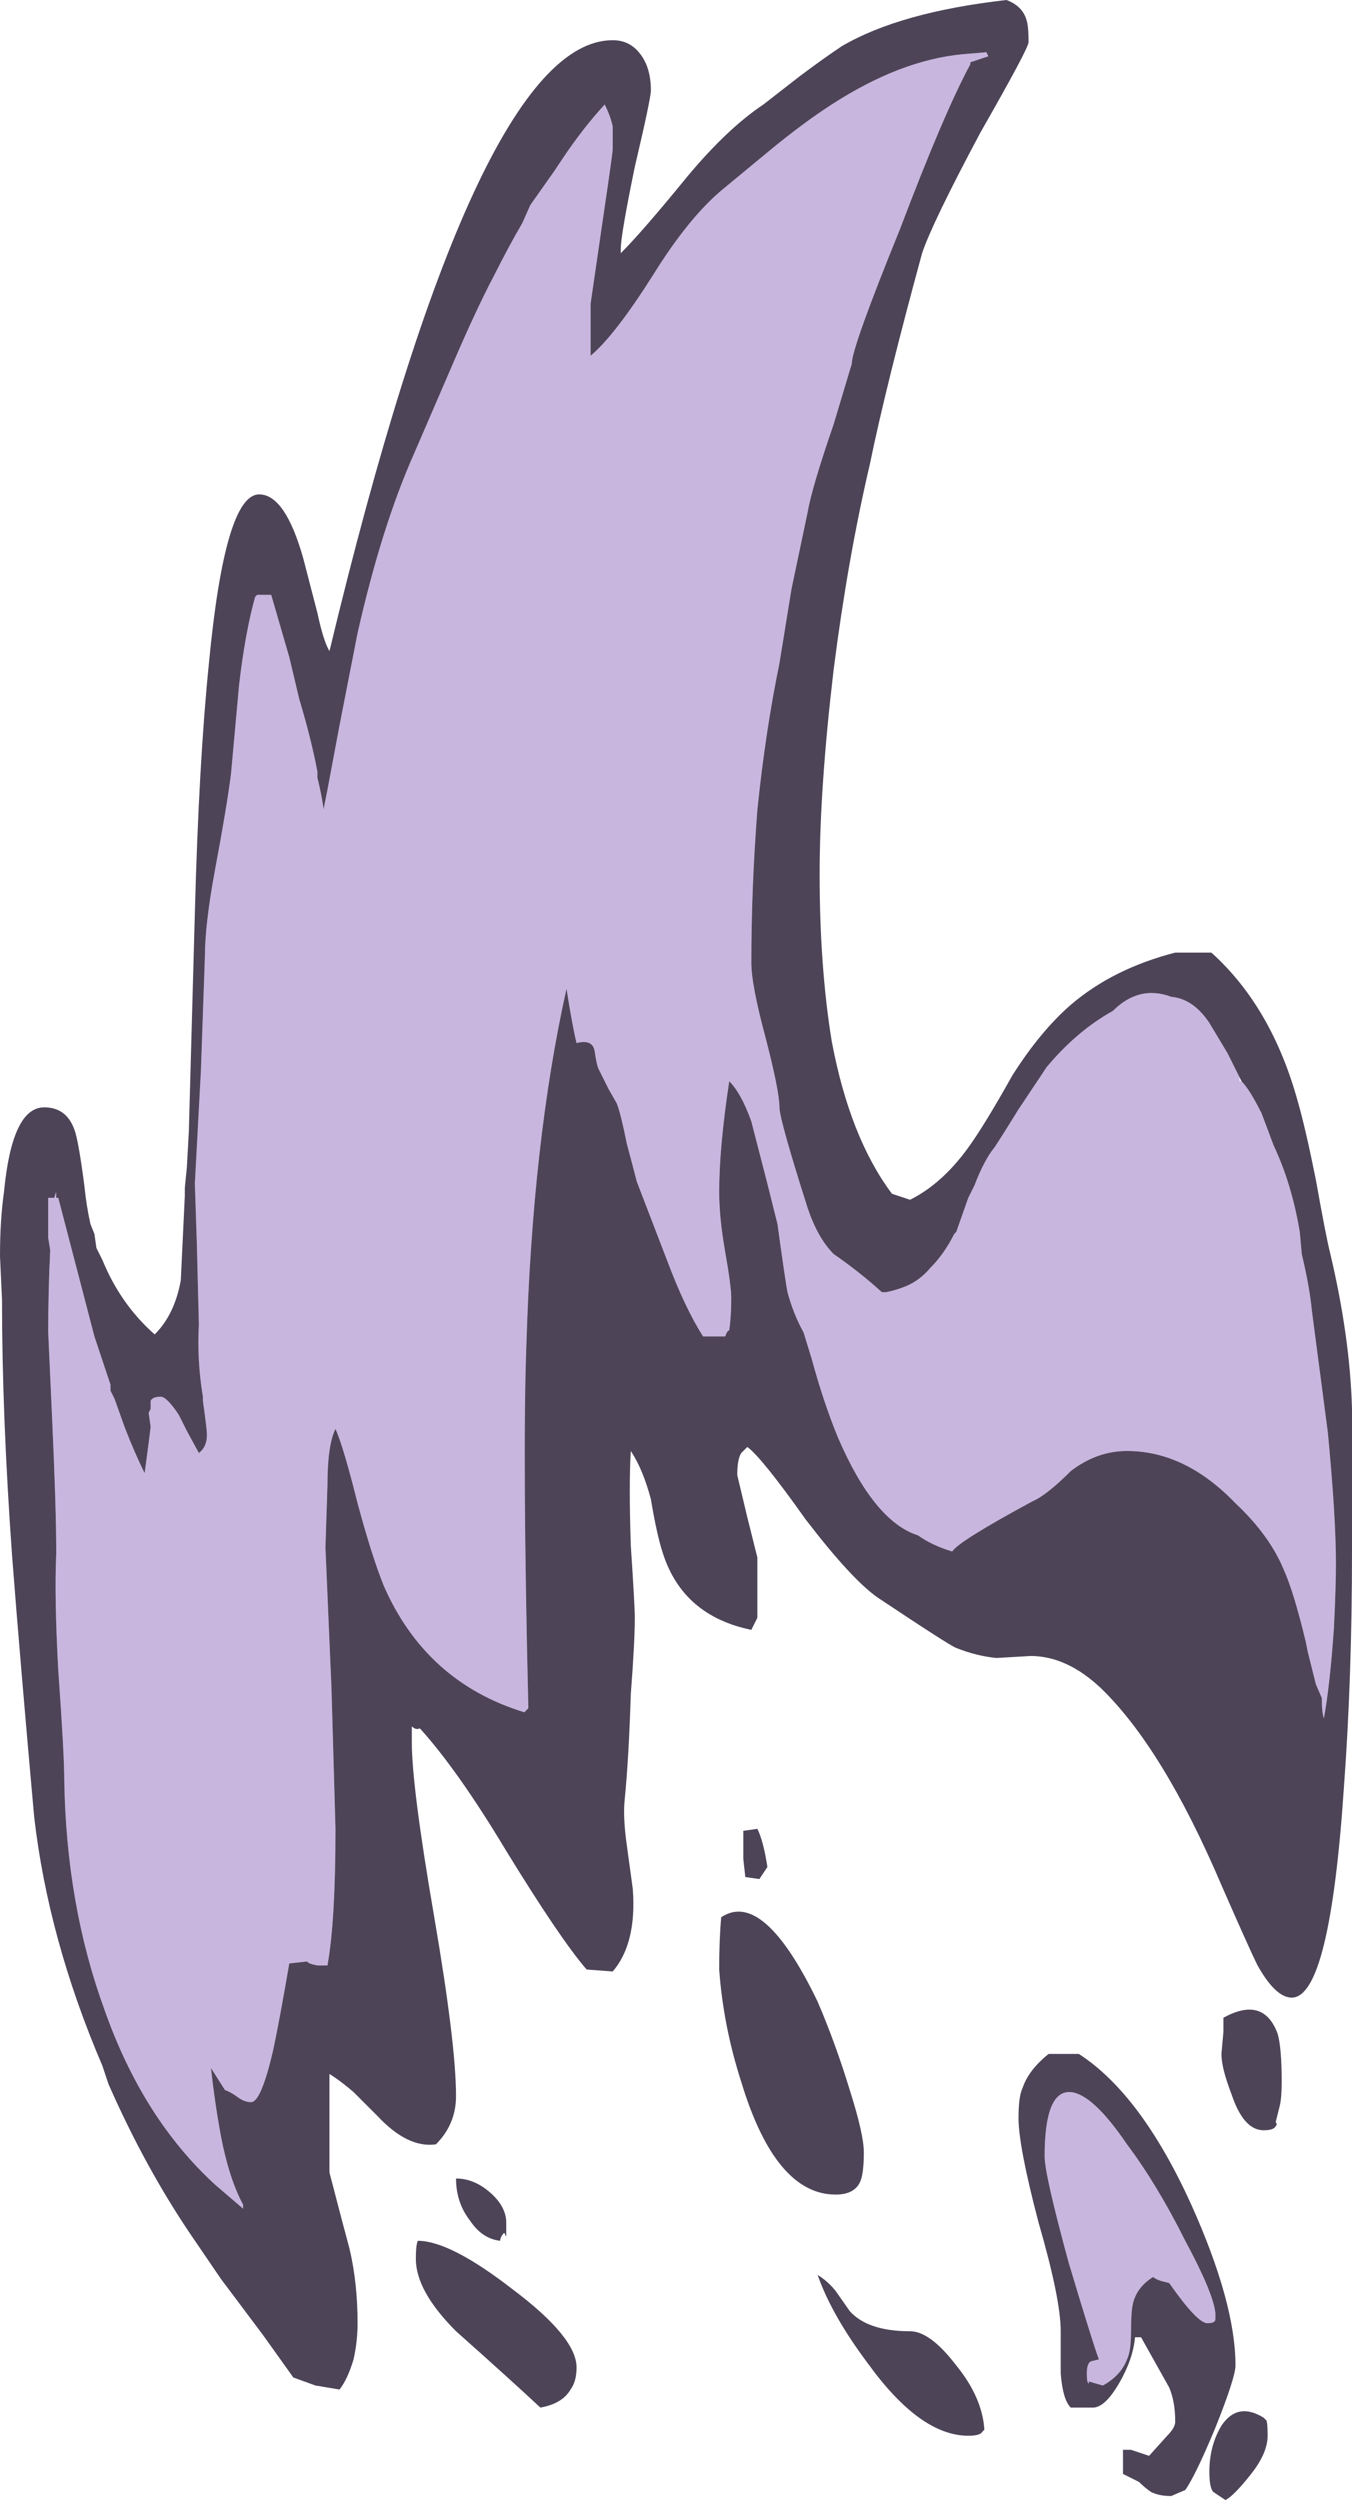 <?xml version="1.0" encoding="UTF-8" standalone="no"?>
<svg xmlns:ffdec="https://www.free-decompiler.com/flash" xmlns:xlink="http://www.w3.org/1999/xlink" ffdec:objectType="shape" height="62.2px" width="33.65px" xmlns="http://www.w3.org/2000/svg">
  <g transform="matrix(1.0, 0.0, 0.0, 1.0, 26.3, 60.15)">
    <path d="M-3.75 -28.15 Q-3.4 -28.3 -3.15 -28.6 -2.8 -28.95 -2.55 -29.45 L-2.5 -29.5 -2.2 -30.35 -2.05 -30.65 Q-1.8 -31.3 -1.55 -31.6 -1.35 -31.9 -0.95 -32.55 L-0.25 -33.6 Q0.5 -34.5 1.4 -35.0 2.05 -35.65 2.85 -35.35 3.4 -35.3 3.8 -34.7 L4.25 -33.95 Q4.35 -33.75 4.55 -33.35 L4.55 -33.25 4.6 -33.25 Q4.8 -33.05 5.1 -32.45 L5.4 -31.65 Q5.85 -30.7 6.05 -29.5 L6.1 -28.95 Q6.3 -28.1 6.35 -27.55 L6.75 -24.5 Q6.95 -22.4 6.95 -21.25 6.95 -20.65 6.9 -19.65 6.8 -18.2 6.65 -17.4 6.6 -17.55 6.6 -17.85 L6.6 -17.9 6.45 -18.25 6.25 -19.05 6.2 -19.3 Q5.9 -20.55 5.65 -21.1 5.3 -21.95 4.45 -22.75 3.2 -24.05 1.75 -24.05 1.0 -24.05 0.35 -23.55 -0.25 -22.95 -0.6 -22.8 -2.45 -21.8 -2.6 -21.55 -3.1 -21.7 -3.45 -21.95 -4.55 -22.3 -5.45 -24.4 -5.8 -25.25 -6.1 -26.35 L-6.3 -27.0 Q-6.55 -27.45 -6.7 -28.0 -6.75 -28.25 -6.95 -29.7 L-7.2 -30.7 -7.6 -32.25 Q-7.85 -32.95 -8.15 -33.25 -8.4 -31.6 -8.4 -30.5 -8.4 -29.85 -8.25 -29.0 -8.1 -28.15 -8.1 -27.85 -8.1 -27.4 -8.15 -27.05 -8.2 -27.05 -8.25 -26.9 L-8.8 -26.9 Q-9.25 -27.6 -9.7 -28.8 L-10.45 -30.75 Q-10.5 -30.95 -10.7 -31.7 -10.85 -32.45 -10.95 -32.7 L-11.15 -33.05 -11.4 -33.55 Q-11.45 -33.65 -11.5 -34.0 -11.55 -34.3 -11.95 -34.2 -12.05 -34.6 -12.2 -35.55 -13.05 -31.75 -13.2 -26.65 -13.3 -23.95 -13.15 -17.65 L-13.25 -17.55 Q-15.7 -18.3 -16.75 -20.7 -17.05 -21.45 -17.4 -22.75 -17.75 -24.15 -17.95 -24.6 -18.15 -24.2 -18.15 -23.2 L-18.2 -21.65 -18.05 -18.15 -17.95 -14.65 Q-17.95 -12.35 -18.15 -11.25 L-18.4 -11.25 Q-18.65 -11.3 -18.65 -11.35 L-19.1 -11.3 Q-19.35 -9.85 -19.5 -9.15 -19.8 -7.85 -20.05 -7.85 -20.2 -7.85 -20.35 -7.95 -20.55 -8.1 -20.7 -8.15 L-21.05 -8.7 Q-20.95 -7.8 -20.8 -7.0 -20.6 -5.95 -20.25 -5.3 L-20.25 -5.2 -20.95 -5.8 Q-22.75 -7.45 -23.7 -10.15 -24.65 -12.75 -24.7 -15.85 -24.7 -16.5 -24.85 -18.6 -24.95 -20.45 -24.9 -21.5 -24.9 -22.6 -25.0 -24.8 L-25.1 -27.0 Q-25.1 -28.05 -25.05 -29.05 L-25.1 -29.35 -25.1 -29.75 Q-25.1 -30.15 -25.1 -30.35 L-24.95 -30.35 -24.9 -30.5 -24.9 -30.35 -24.85 -30.35 -23.95 -26.9 -23.55 -25.7 -23.55 -25.55 -23.45 -25.35 -23.2 -24.65 Q-22.95 -24.0 -22.7 -23.5 L-22.6 -24.25 -22.55 -24.65 -22.6 -25.0 -22.55 -25.1 -22.55 -25.3 Q-22.5 -25.4 -22.3 -25.4 -22.15 -25.4 -21.85 -24.95 L-21.65 -24.55 -21.35 -24.0 Q-21.15 -24.15 -21.15 -24.45 -21.15 -24.6 -21.25 -25.3 L-21.25 -25.4 Q-21.4 -26.3 -21.35 -27.2 L-21.4 -29.2 -21.45 -30.7 -21.3 -33.5 -21.2 -36.35 Q-21.2 -37.15 -20.95 -38.5 -20.65 -40.1 -20.55 -40.9 L-20.35 -43.1 Q-20.2 -44.4 -19.95 -45.3 L-19.9 -45.35 -19.55 -45.35 -19.1 -43.8 -18.85 -42.75 Q-18.55 -41.75 -18.4 -40.95 L-18.4 -40.8 Q-18.3 -40.4 -18.25 -40.05 L-18.25 -40.0 -18.15 -40.5 -17.85 -42.1 -17.4 -44.4 Q-16.8 -47.05 -16.0 -48.85 -15.85 -49.2 -15.05 -51.05 -14.45 -52.45 -14.0 -53.3 -13.65 -54.0 -13.3 -54.6 L-13.1 -55.05 -12.5 -55.9 -12.3 -56.2 Q-11.8 -56.95 -11.25 -57.55 -11.1 -57.25 -11.05 -57.0 -11.05 -56.8 -11.05 -56.45 -11.05 -56.35 -11.25 -55.0 L-11.6 -52.6 -11.6 -51.3 Q-11.0 -51.8 -10.05 -53.3 -9.15 -54.75 -8.3 -55.45 L-7.15 -56.4 Q-6.3 -57.1 -5.6 -57.55 -3.9 -58.65 -2.35 -58.8 L-1.75 -58.85 -1.7 -58.75 -2.15 -58.6 -2.15 -58.55 Q-2.8 -57.35 -3.9 -54.45 -5.1 -51.5 -5.1 -51.1 L-5.55 -49.6 Q-6.1 -48.0 -6.2 -47.4 L-6.6 -45.5 -6.9 -43.65 Q-7.25 -41.95 -7.45 -40.0 -7.6 -38.05 -7.6 -36.2 -7.6 -35.65 -7.25 -34.35 -6.9 -33.0 -6.9 -32.6 -6.9 -32.3 -6.2 -30.1 -5.95 -29.35 -5.55 -28.95 -4.9 -28.5 -4.35 -28.0 L-4.25 -28.0 Q-4.0 -28.05 -3.75 -28.15 M1.85 -2.15 Q1.85 -1.65 1.75 -1.45 1.6 -1.05 1.15 -0.8 L0.8 -0.9 0.8 -0.85 Q0.75 -0.85 0.75 -1.1 0.75 -1.35 0.85 -1.4 L1.05 -1.45 Q0.9 -1.85 0.3 -3.85 -0.3 -6.05 -0.3 -6.5 -0.3 -8.15 0.35 -8.1 0.9 -8.05 1.75 -6.8 2.5 -5.8 3.2 -4.4 3.9 -3.1 3.95 -2.6 L3.95 -2.45 Q3.95 -2.35 3.75 -2.35 3.5 -2.35 2.8 -3.35 L2.6 -3.4 Q2.45 -3.45 2.4 -3.5 2.0 -3.25 1.9 -2.85 1.85 -2.65 1.85 -2.15" fill="#b79ed4" fill-opacity="0.749" fill-rule="evenodd" stroke="none"/>
    <path d="M3.85 -36.45 Q5.35 -35.1 6.0 -32.75 6.2 -32.05 6.45 -30.8 6.7 -29.4 6.8 -29.0 7.3 -26.9 7.35 -25.1 L7.35 -21.55 Q7.35 -18.4 7.15 -15.7 6.8 -10.45 5.85 -10.45 5.45 -10.45 5.0 -11.25 4.8 -11.65 4.1 -13.25 2.65 -16.65 1.1 -18.15 0.25 -18.95 -0.65 -18.95 L-1.5 -18.9 Q-2.0 -18.95 -2.5 -19.15 -2.65 -19.2 -4.45 -20.4 -5.1 -20.85 -6.25 -22.35 -7.35 -23.9 -7.7 -24.15 L-7.85 -24.0 Q-7.95 -23.85 -7.95 -23.45 L-7.7 -22.4 -7.45 -21.4 -7.45 -19.9 -7.6 -19.6 Q-9.3 -19.95 -9.8 -21.5 -9.95 -21.95 -10.1 -22.85 -10.3 -23.6 -10.6 -24.05 -10.65 -23.25 -10.6 -21.7 -10.5 -20.2 -10.5 -19.9 -10.5 -19.3 -10.6 -18.0 -10.65 -16.4 -10.75 -15.4 -10.8 -14.95 -10.7 -14.25 L-10.55 -13.15 Q-10.45 -11.8 -11.05 -11.1 L-11.7 -11.15 Q-12.35 -11.9 -13.7 -14.1 -14.9 -16.1 -15.85 -17.15 -15.95 -17.1 -16.05 -17.2 L-16.05 -16.8 Q-16.05 -15.7 -15.5 -12.5 -14.95 -9.3 -14.95 -8.0 -14.95 -7.3 -15.45 -6.8 -16.15 -6.7 -16.9 -7.5 L-17.5 -8.1 Q-17.85 -8.4 -18.1 -8.55 L-18.1 -6.1 Q-17.75 -4.75 -17.6 -4.2 -17.4 -3.35 -17.4 -2.35 -17.4 -1.9 -17.5 -1.45 -17.65 -0.95 -17.85 -0.7 L-18.45 -0.8 -19.0 -1.0 -19.75 -2.05 -20.8 -3.45 -21.55 -4.55 Q-22.7 -6.25 -23.6 -8.3 L-23.75 -8.75 Q-25.1 -11.9 -25.45 -14.95 -25.8 -18.85 -26.0 -21.45 -26.25 -24.95 -26.25 -27.8 L-26.3 -28.9 Q-26.3 -29.8 -26.2 -30.5 -26.0 -32.6 -25.2 -32.6 -24.65 -32.6 -24.45 -32.05 -24.35 -31.8 -24.2 -30.65 -24.15 -30.15 -24.05 -29.7 L-23.95 -29.45 -23.9 -29.1 -23.75 -28.8 Q-23.3 -27.7 -22.45 -26.95 -21.95 -27.45 -21.8 -28.3 L-21.7 -30.4 -21.7 -30.6 -21.65 -31.1 -21.6 -32.0 -21.45 -37.45 Q-21.35 -41.2 -21.1 -43.65 -20.7 -47.85 -19.85 -47.85 -19.2 -47.85 -18.75 -46.25 L-18.4 -44.9 Q-18.25 -44.2 -18.1 -43.95 -14.45 -59.15 -11.05 -59.15 -10.65 -59.15 -10.4 -58.85 -10.1 -58.5 -10.1 -57.9 -10.1 -57.7 -10.5 -56.0 -10.85 -54.3 -10.85 -53.95 L-10.85 -53.85 Q-10.3 -54.4 -9.2 -55.75 -8.2 -56.95 -7.3 -57.55 L-6.4 -58.25 Q-5.8 -58.7 -5.35 -59.0 -3.9 -59.85 -1.25 -60.15 -0.85 -60.0 -0.75 -59.65 -0.7 -59.5 -0.7 -59.1 -0.7 -58.95 -1.9 -56.85 -3.1 -54.6 -3.35 -53.85 -4.25 -50.55 -4.65 -48.6 -5.2 -46.25 -5.55 -43.5 -5.9 -40.55 -5.9 -38.4 -5.9 -36.1 -5.6 -34.25 -5.15 -31.85 -4.1 -30.45 L-3.65 -30.3 Q-2.85 -30.7 -2.2 -31.6 -1.8 -32.15 -1.1 -33.4 -0.4 -34.5 0.35 -35.15 1.4 -36.05 2.95 -36.45 L3.85 -36.45 M4.55 -33.35 Q4.35 -33.75 4.25 -33.95 L3.8 -34.7 Q3.4 -35.3 2.85 -35.35 2.05 -35.65 1.4 -35.0 0.5 -34.5 -0.25 -33.6 L-0.95 -32.55 Q-1.35 -31.9 -1.55 -31.6 -1.8 -31.3 -2.05 -30.65 L-2.2 -30.35 -2.5 -29.5 -2.55 -29.45 Q-2.8 -28.95 -3.15 -28.6 -3.4 -28.3 -3.75 -28.15 -4.0 -28.05 -4.25 -28.0 L-4.35 -28.0 Q-4.9 -28.5 -5.55 -28.95 -5.95 -29.35 -6.2 -30.1 -6.9 -32.3 -6.9 -32.6 -6.9 -33.0 -7.25 -34.35 -7.6 -35.65 -7.6 -36.2 -7.6 -38.05 -7.45 -40.0 -7.25 -41.95 -6.9 -43.65 L-6.6 -45.5 -6.2 -47.4 Q-6.1 -48.0 -5.55 -49.6 L-5.1 -51.1 Q-5.1 -51.5 -3.9 -54.45 -2.8 -57.35 -2.15 -58.55 L-2.15 -58.6 -1.7 -58.75 -1.75 -58.85 -2.35 -58.8 Q-3.9 -58.65 -5.6 -57.55 -6.3 -57.1 -7.15 -56.4 L-8.3 -55.45 Q-9.15 -54.75 -10.05 -53.3 -11.0 -51.8 -11.6 -51.3 L-11.6 -52.6 -11.25 -55.0 Q-11.05 -56.35 -11.05 -56.45 -11.05 -56.8 -11.05 -57.0 -11.1 -57.25 -11.25 -57.55 -11.8 -56.95 -12.3 -56.2 L-12.5 -55.9 -13.1 -55.05 -13.3 -54.6 Q-13.65 -54.0 -14.0 -53.3 -14.45 -52.45 -15.05 -51.05 -15.85 -49.2 -16.0 -48.85 -16.8 -47.05 -17.4 -44.4 L-17.85 -42.1 -18.15 -40.5 -18.25 -40.0 -18.25 -40.05 Q-18.3 -40.4 -18.4 -40.8 L-18.4 -40.95 Q-18.55 -41.75 -18.85 -42.75 L-19.1 -43.8 -19.55 -45.35 -19.9 -45.35 -19.95 -45.3 Q-20.2 -44.4 -20.35 -43.1 L-20.55 -40.9 Q-20.65 -40.1 -20.95 -38.5 -21.2 -37.15 -21.2 -36.35 L-21.3 -33.5 -21.45 -30.7 -21.4 -29.2 -21.35 -27.2 Q-21.4 -26.3 -21.25 -25.4 L-21.25 -25.3 Q-21.15 -24.6 -21.15 -24.45 -21.15 -24.15 -21.35 -24.0 L-21.65 -24.55 -21.85 -24.95 Q-22.15 -25.4 -22.3 -25.4 -22.5 -25.4 -22.55 -25.3 L-22.55 -25.1 -22.6 -25.0 -22.55 -24.65 -22.6 -24.25 -22.7 -23.5 Q-22.95 -24.0 -23.2 -24.65 L-23.45 -25.35 -23.55 -25.55 -23.55 -25.7 -23.95 -26.9 -24.85 -30.35 -24.9 -30.35 -24.9 -30.5 -24.95 -30.35 -25.1 -30.35 Q-25.1 -30.15 -25.1 -29.75 L-25.1 -29.35 -25.05 -29.05 Q-25.1 -28.05 -25.1 -27.0 L-25.0 -24.8 Q-24.9 -22.6 -24.9 -21.5 -24.95 -20.45 -24.85 -18.6 -24.7 -16.5 -24.7 -15.85 -24.65 -12.75 -23.7 -10.15 -22.75 -7.45 -20.95 -5.8 L-20.25 -5.2 -20.25 -5.3 Q-20.6 -5.95 -20.8 -7.0 -20.95 -7.8 -21.05 -8.7 L-20.7 -8.15 Q-20.55 -8.1 -20.35 -7.95 -20.2 -7.85 -20.05 -7.85 -19.8 -7.85 -19.5 -9.15 -19.35 -9.85 -19.1 -11.3 L-18.65 -11.35 Q-18.65 -11.3 -18.4 -11.25 L-18.15 -11.25 Q-17.95 -12.35 -17.95 -14.65 L-18.05 -18.15 -18.2 -21.65 -18.15 -23.2 Q-18.15 -24.2 -17.95 -24.6 -17.75 -24.15 -17.4 -22.75 -17.05 -21.45 -16.75 -20.7 -15.7 -18.3 -13.25 -17.55 L-13.15 -17.65 Q-13.3 -23.95 -13.2 -26.65 -13.05 -31.75 -12.2 -35.55 -12.05 -34.6 -11.95 -34.2 -11.55 -34.3 -11.5 -34.0 -11.45 -33.65 -11.4 -33.55 L-11.15 -33.05 -10.95 -32.7 Q-10.85 -32.45 -10.7 -31.7 -10.5 -30.95 -10.45 -30.75 L-9.7 -28.8 Q-9.25 -27.6 -8.8 -26.9 L-8.25 -26.9 Q-8.2 -27.05 -8.15 -27.05 -8.1 -27.4 -8.1 -27.85 -8.1 -28.15 -8.25 -29.0 -8.4 -29.85 -8.4 -30.5 -8.4 -31.6 -8.15 -33.25 -7.85 -32.95 -7.6 -32.25 L-7.2 -30.7 -6.95 -29.7 Q-6.75 -28.25 -6.7 -28.0 -6.55 -27.45 -6.3 -27.0 L-6.1 -26.35 Q-5.8 -25.25 -5.45 -24.4 -4.55 -22.3 -3.45 -21.95 -3.1 -21.7 -2.6 -21.55 -2.45 -21.8 -0.6 -22.8 -0.25 -22.95 0.35 -23.55 1.0 -24.05 1.75 -24.05 3.2 -24.05 4.45 -22.75 5.3 -21.95 5.65 -21.1 5.9 -20.55 6.2 -19.3 L6.25 -19.05 6.45 -18.25 6.6 -17.9 6.6 -17.85 Q6.6 -17.55 6.65 -17.4 6.8 -18.2 6.9 -19.65 6.95 -20.65 6.95 -21.25 6.95 -22.4 6.75 -24.5 L6.35 -27.55 Q6.3 -28.1 6.1 -28.95 L6.05 -29.5 Q5.85 -30.7 5.4 -31.65 L5.1 -32.45 Q4.8 -33.05 4.6 -33.25 L4.55 -33.35 M-3.75 -28.15 L-3.75 -28.15 M5.55 -7.75 L5.45 -7.35 Q5.5 -7.3 5.45 -7.25 5.4 -7.15 5.15 -7.15 4.65 -7.15 4.35 -8.05 4.1 -8.7 4.1 -9.05 L4.15 -9.6 4.15 -9.95 Q5.15 -10.5 5.5 -9.55 5.6 -9.2 5.6 -8.35 5.6 -7.95 5.55 -7.75 M1.95 -2.0 Q1.9 -1.45 1.55 -0.85 1.2 -0.25 0.9 -0.25 L0.35 -0.25 Q0.15 -0.45 0.1 -1.1 0.1 -1.45 0.1 -2.15 0.1 -2.95 -0.45 -4.85 -0.95 -6.75 -0.95 -7.45 -0.95 -8.0 -0.85 -8.2 -0.7 -8.65 -0.2 -9.05 L0.55 -9.05 Q2.1 -8.05 3.35 -5.3 4.45 -2.85 4.45 -1.3 4.45 -1.0 3.95 0.25 3.45 1.45 3.2 1.8 L2.85 1.95 Q2.55 1.95 2.35 1.85 2.2 1.75 2.05 1.6 L1.65 1.4 1.65 0.8 1.85 0.8 2.3 0.95 2.75 0.45 Q2.95 0.25 2.95 0.1 2.95 -0.4 2.8 -0.75 L2.1 -2.0 1.95 -2.0 M1.85 -2.15 Q1.85 -2.65 1.9 -2.85 2.0 -3.25 2.4 -3.5 2.45 -3.45 2.6 -3.4 L2.8 -3.35 Q3.5 -2.35 3.75 -2.35 3.95 -2.35 3.95 -2.45 L3.95 -2.6 Q3.9 -3.1 3.2 -4.4 2.5 -5.8 1.75 -6.8 0.9 -8.05 0.35 -8.1 -0.3 -8.15 -0.3 -6.5 -0.3 -6.05 0.3 -3.85 0.9 -1.85 1.05 -1.45 L0.85 -1.4 Q0.75 -1.35 0.75 -1.1 0.75 -0.85 0.8 -0.85 L0.8 -0.9 1.15 -0.8 Q1.6 -1.05 1.75 -1.45 1.85 -1.65 1.85 -2.15 M5.2 0.05 Q5.25 0.05 5.25 0.45 5.25 0.9 4.8 1.45 4.4 1.95 4.2 2.05 L3.9 1.85 Q3.8 1.75 3.8 1.35 3.8 0.7 4.1 0.2 4.5 -0.4 5.15 0.0 L5.2 0.05 M-7.45 -14.65 Q-7.3 -14.35 -7.2 -13.7 L-7.4 -13.4 -7.75 -13.45 -7.8 -13.9 -7.8 -14.6 -7.45 -14.65 M-13.7 -4.5 L-13.75 -4.6 Q-13.85 -4.5 -13.85 -4.4 -14.3 -4.45 -14.6 -4.9 -14.95 -5.35 -14.95 -5.95 -14.5 -5.95 -14.1 -5.6 -13.7 -5.25 -13.7 -4.85 L-13.7 -4.5 M-15.9 -4.4 Q-15.1 -4.4 -13.55 -3.2 -11.95 -2.0 -11.95 -1.25 -11.95 -0.9 -12.1 -0.7 -12.3 -0.35 -12.85 -0.25 -13.6 -0.95 -14.95 -2.15 -15.95 -3.15 -15.95 -3.95 -15.95 -4.3 -15.9 -4.4 -15.9 -4.45 -15.9 -4.4 M-8.4 -11.15 Q-8.4 -11.9 -8.35 -12.45 -7.3 -13.15 -5.95 -10.35 -5.5 -9.3 -5.15 -8.15 -4.8 -7.05 -4.8 -6.6 -4.8 -6.05 -4.9 -5.85 -5.05 -5.55 -5.5 -5.55 -7.0 -5.55 -7.85 -8.35 -8.3 -9.75 -8.4 -11.15 M-5.95 -3.55 Q-5.7 -3.4 -5.5 -3.15 L-5.15 -2.65 Q-4.7 -2.15 -3.65 -2.15 -3.15 -2.15 -2.5 -1.3 -1.85 -0.5 -1.8 0.3 L-1.85 0.35 Q-1.9 0.45 -2.2 0.45 -3.4 0.45 -4.7 -1.35 -5.6 -2.55 -5.95 -3.55" fill="#120620" fill-opacity="0.749" fill-rule="evenodd" stroke="none"/>
  </g>
</svg>
